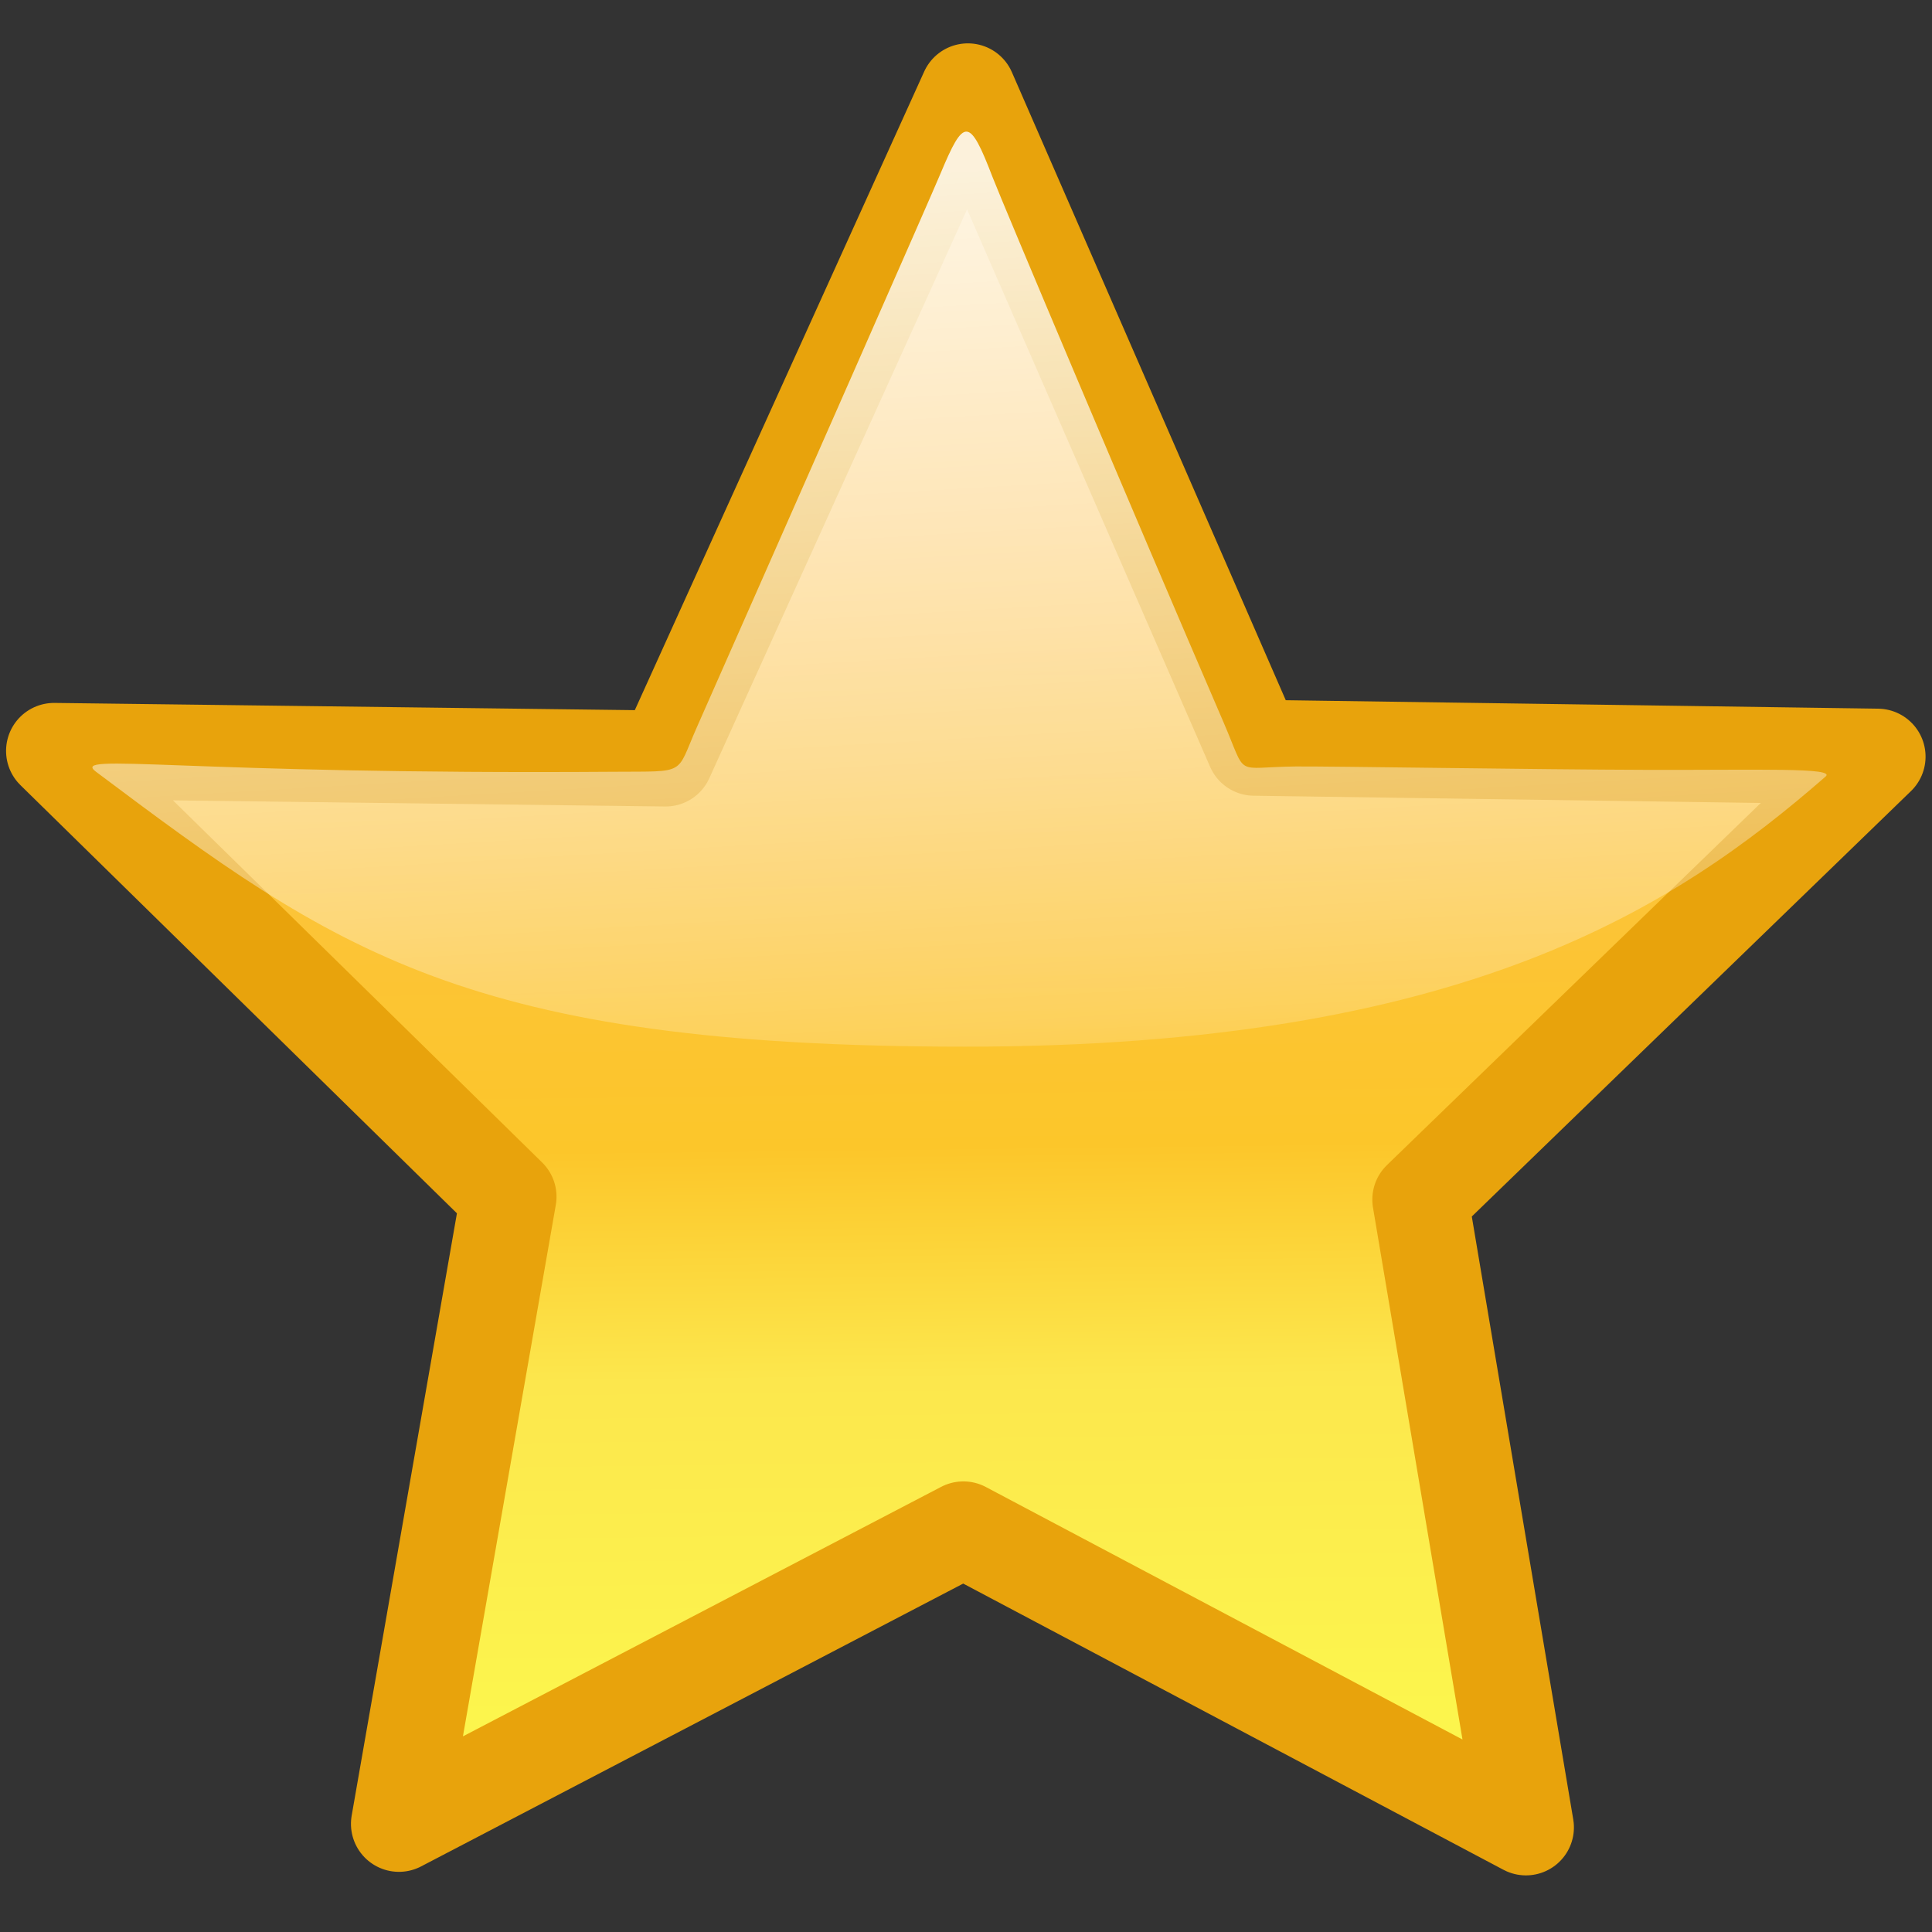 <?xml version="1.0" encoding="UTF-8" standalone="no"?>
<!-- Created with Inkscape (http://www.inkscape.org/) -->

<svg
   width="256mm"
   height="256mm"
   viewBox="0 0 256 256"
   version="1.1"
   id="svg1"
   inkscape:version="1.3 (0e150ed6c4, 2023-07-21)"
   sodipodi:docname="knewstuff.svg"
   xmlns:inkscape="http://www.inkscape.org/namespaces/inkscape"
   xmlns:sodipodi="http://sodipodi.sourceforge.net/DTD/sodipodi-0.dtd"
   xmlns:xlink="http://www.w3.org/1999/xlink"
   xmlns="http://www.w3.org/2000/svg"
   xmlns:svg="http://www.w3.org/2000/svg"
   xmlns:rdf="http://www.w3.org/1999/02/22-rdf-syntax-ns#"
   xmlns:cc="http://creativecommons.org/ns#">
  <rect x="0" y="0" width="256" height="256" fill="#333333" stroke="none"/>
  <sodipodi:namedview
     id="namedview1"
     pagecolor="#ffffff"
     bordercolor="#000000"
     borderopacity="0.25"
     inkscape:showpageshadow="2"
     inkscape:pageopacity="0.0"
     inkscape:pagecheckerboard="0"
     inkscape:deskcolor="#d1d1d1"
     inkscape:document-units="mm"
     inkscape:zoom="0.77418173"
     inkscape:cx="426.90235"
     inkscape:cy="410.11043"
     inkscape:current-layer="svg1"
     showguides="true" />
  <defs
     id="defs1">
    <linearGradient
       id="linearGradient25"
       inkscape:collect="always">
      <stop
         style="stop-color:#fcc04d;stop-opacity:1;"
         offset="0"
         id="stop26" />
      <stop
         style="stop-color:#fcc62a;stop-opacity:1;"
         offset="0.525"
         id="stop28" />
      <stop
         style="stop-color:#fce74d;stop-opacity:1;"
         offset="0.72"
         id="stop29" />
      <stop
         style="stop-color:#fcf54d;stop-opacity:1;"
         offset="1"
         id="stop27" />
    </linearGradient>
    <linearGradient
       id="linearGradient22"
       inkscape:collect="always">
      <stop
         style="stop-color:#ffffff;stop-opacity:0.852;"
         offset="0"
         id="stop22" />
      <stop
         style="stop-color:#ffffff;stop-opacity:0.424;"
         offset="0.592"
         id="stop24" />
      <stop
         style="stop-color:#ffffff;stop-opacity:0.212;"
         offset="0.838"
         id="stop25" />
      <stop
         style="stop-color:#ffffff;stop-opacity:0;"
         offset="1"
         id="stop23" />
    </linearGradient>
    <linearGradient
       id="linearGradient13"
       inkscape:collect="always">
      <stop
         style="stop-color:#e8a30c;stop-opacity:1;"
         offset="0"
         id="stop13" />
      <stop
         style="stop-color:#e8a30c;stop-opacity:1;"
         offset="1"
         id="stop14" />
    </linearGradient>
    <linearGradient
       inkscape:collect="always"
       xlink:href="#linearGradient13"
       id="linearGradient14"
       x1="134.096"
       y1="69.332"
       x2="136.907"
       y2="167.715"
       gradientUnits="userSpaceOnUse" />
    <linearGradient
       inkscape:collect="always"
       xlink:href="#linearGradient22"
       id="linearGradient23"
       x1="173.512"
       y1="111.405"
       x2="179.553"
       y2="201.544"
       gradientUnits="userSpaceOnUse"
       gradientTransform="matrix(1,0,0,0.872,0.725,20.885)" />
    <linearGradient
       inkscape:collect="always"
       xlink:href="#linearGradient25"
       id="linearGradient27"
       x1="134.096"
       y1="69.332"
       x2="136.907"
       y2="167.715"
       gradientUnits="userSpaceOnUse" />
  </defs>
  <g
     id="layer3"
     inkscape:label="MDV-Star"
     style="display:inline"
     transform="matrix(1.718,0,0,1.718,-173.266,-180.461)">
    <path
       id="path12"
       style="display:inline;opacity:1;fill:url(#linearGradient27);fill-rule:evenodd;stroke:url(#linearGradient14);stroke-width:7.914;stroke-linecap:round;stroke-linejoin:round;stroke-dasharray:none;stroke-opacity:1;paint-order:stroke fill markers"
       inkscape:transform-center-x="-0.079783995"
       inkscape:transform-center-y="-6.9821424"
       transform="matrix(0.935,0.016,-0.016,0.935,51,78.124)"
       d="m 182.212,176.412 -46.813,-23.783 -46.131,25.081 8.153,-51.872 -38.109,-36.123 50.441,-0.235 23.99,-55.446 24.532,53.727 51.424,-0.146 -37.085,37.173 z"
       sodipodi:nodetypes="ccccccccccc"
       inkscape:label="star" />
    <path
       id="path21"
       style="opacity:1;fill:url(#linearGradient23);fill-rule:evenodd;stroke-width:6.907;stroke-linecap:round;stroke-linejoin:round;paint-order:stroke fill markers"
       d="m 241.66,164.933 c -11.611,10.123 -27.933,20.835 -66.371,20.835 -38.438,0 -48.665,-7.429 -67.025,-21.198 -2.05,-1.538 6.549,0.235 40.033,-0.005 5.577,-0.04 4.665,0.275 6.294,-3.414 7.975,-18.053 18.023,-40.859 18.806,-42.736 1.802,-4.317 2.225,-4.368 4.009,0.285 0.717,1.869 10.709,25.566 17.826,42.075 1.855,4.304 0.721,3.436 5.543,3.383 2.333,-0.026 18.578,0.238 27.15,0.261 8.572,0.024 14.545,-0.193 13.735,0.513 z"
       sodipodi:nodetypes="ssssssssssss" />
  </g>
</svg>
